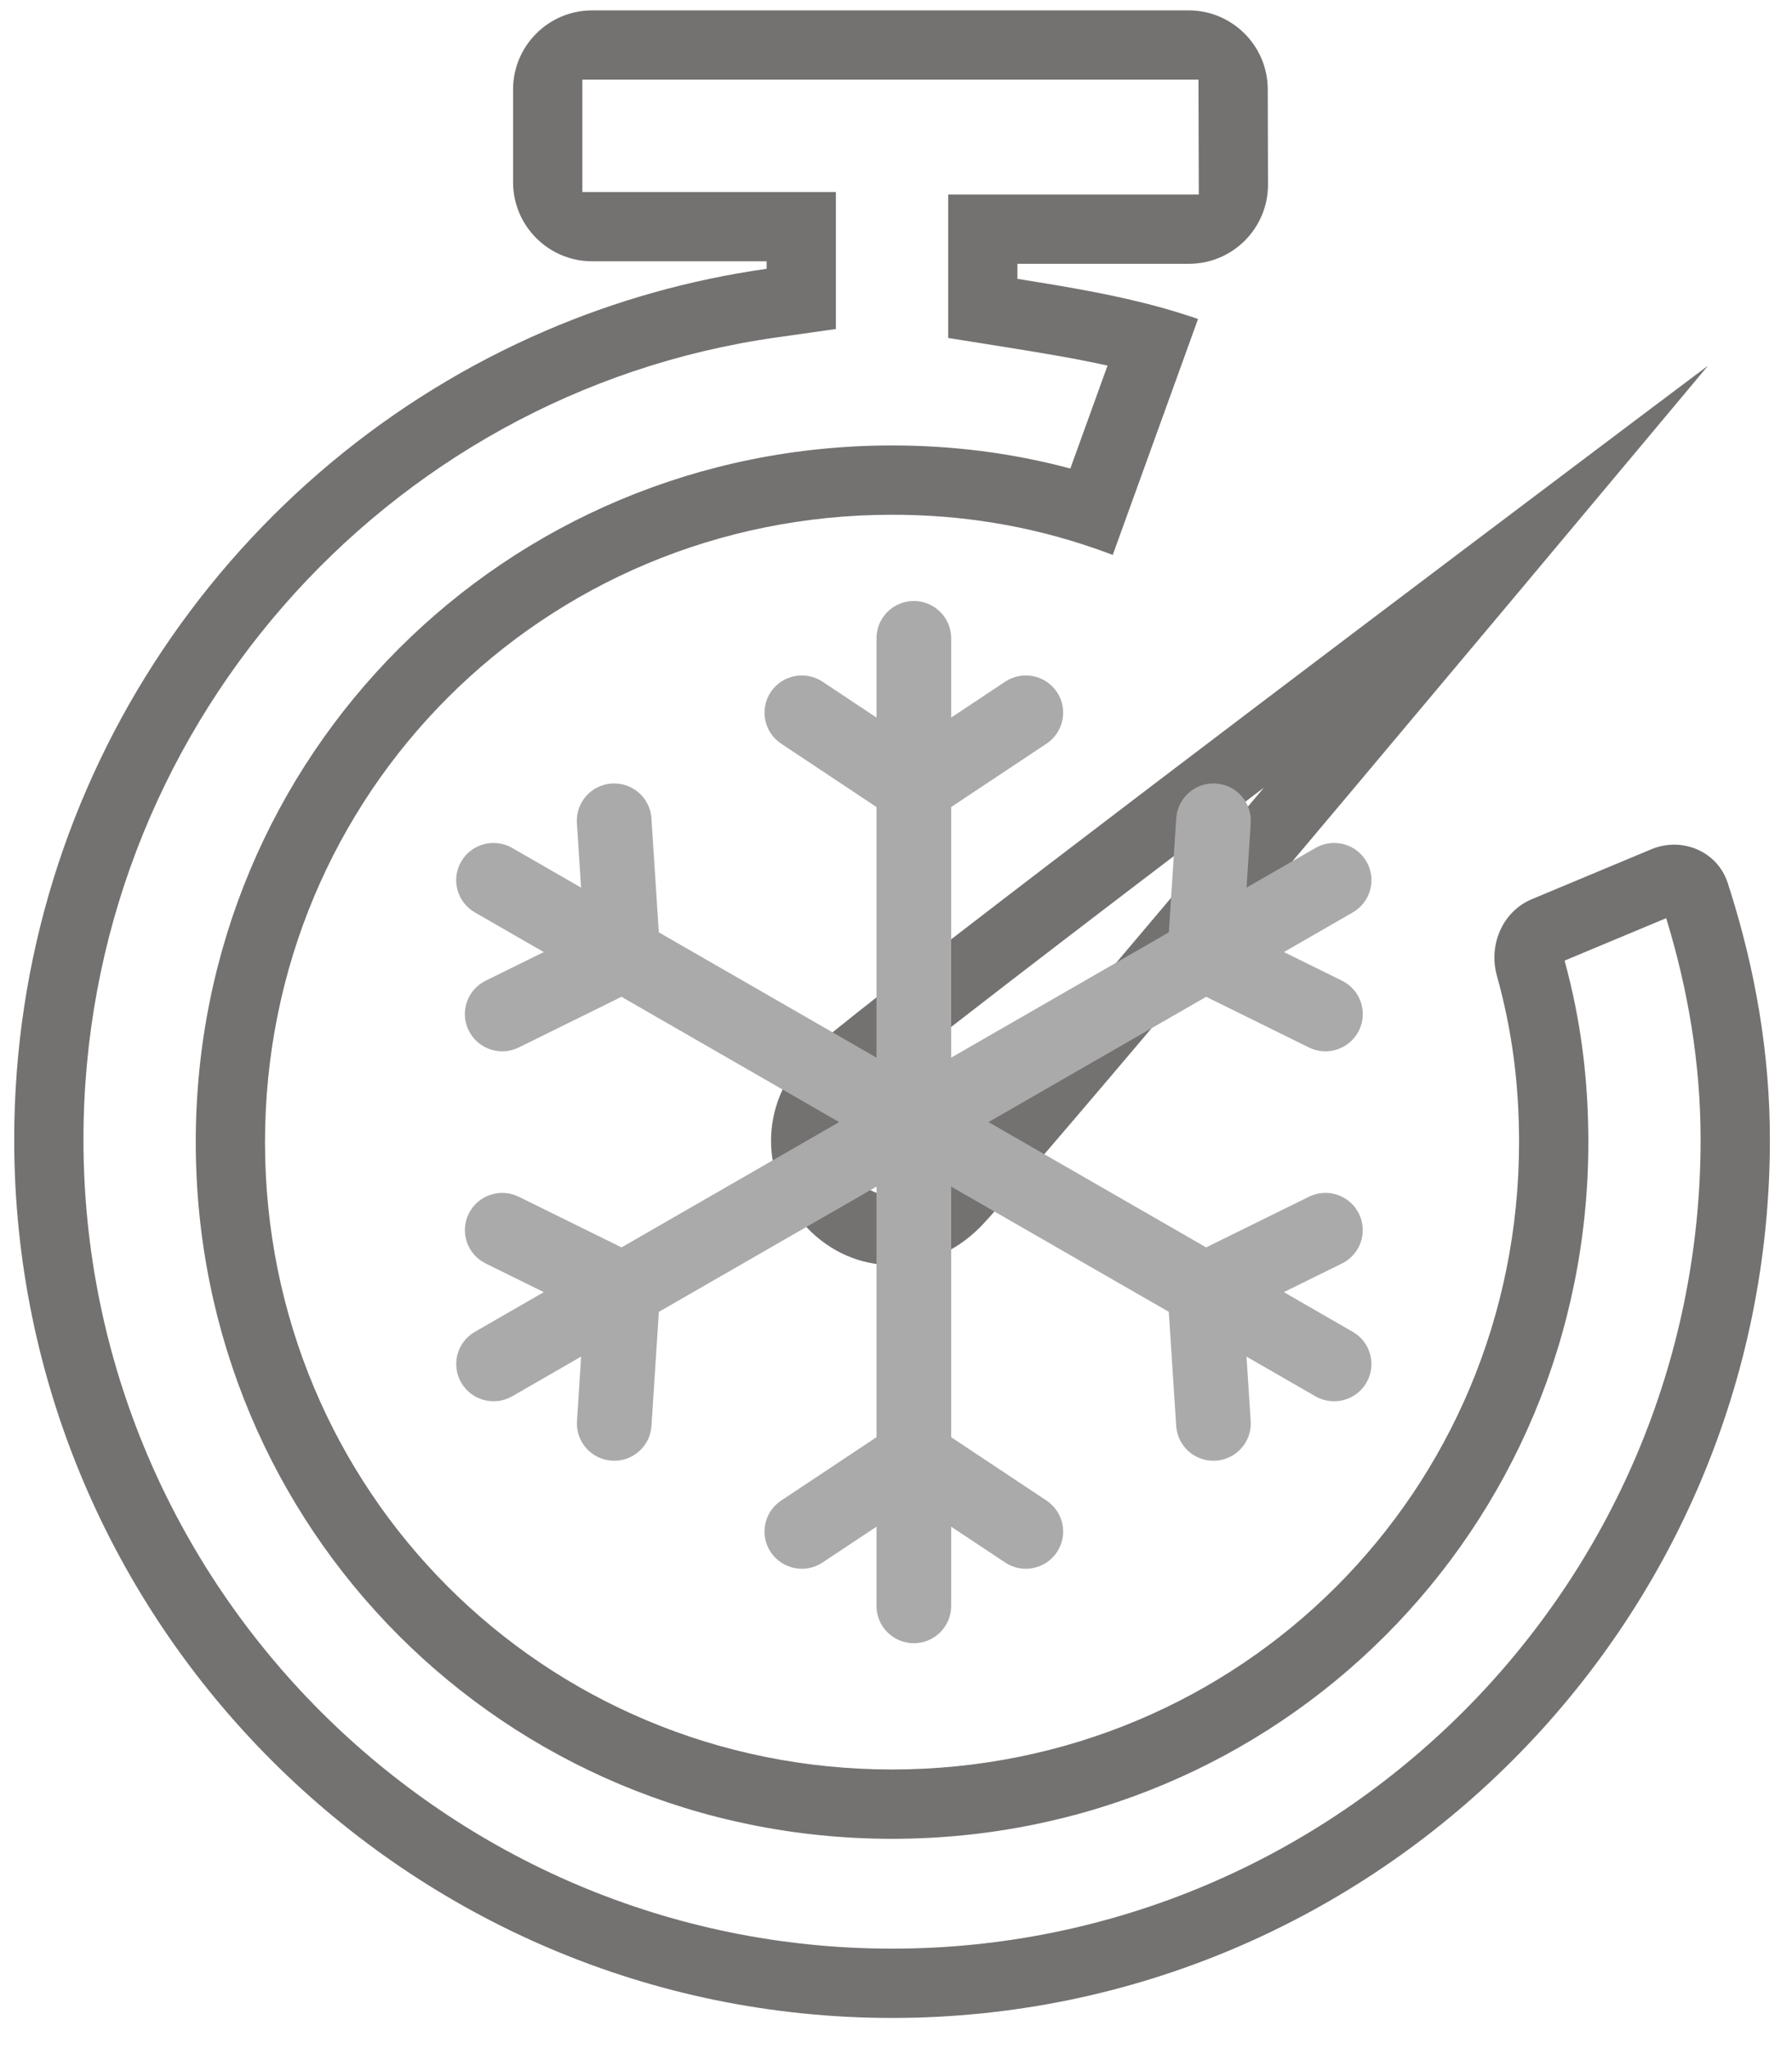 <svg width="42" height="48" viewBox="0 0 42 48" fill="none" xmlns="http://www.w3.org/2000/svg">
<g id="Vector">
<path fill-rule="evenodd" clip-rule="evenodd" d="M29.719 4.319C29.722 5.346 28.891 6.18 27.864 6.18H23.846V6.532C24.758 6.678 25.648 6.824 26.514 7.026C27.044 7.15 27.566 7.295 28.079 7.473L26.08 12.999C25.935 12.944 25.789 12.891 25.644 12.841C24.084 12.304 22.52 12.058 20.907 12.058C12.736 12.058 6.211 18.583 6.211 26.754C6.211 34.925 12.736 41.45 20.907 41.45C29.078 41.45 35.603 34.925 35.603 26.754C35.603 25.39 35.438 24.124 35.084 22.859C34.882 22.136 35.212 21.352 35.905 21.062L38.703 19.894C39.422 19.594 40.252 19.941 40.493 20.682C40.514 20.748 40.535 20.814 40.556 20.879C41.127 22.693 41.482 24.641 41.482 26.695C41.482 38.041 32.253 47.27 20.907 47.27C9.562 47.27 0.333 38.041 0.333 26.695C0.333 18.225 5.456 10.897 12.797 7.744C14.423 7.046 16.157 6.553 17.968 6.297V6.121H13.88C12.856 6.121 12.025 5.29 12.025 4.266V2.098C12.025 1.073 12.856 0.243 13.88 0.243H27.858C28.88 0.243 29.71 1.07 29.713 2.092L29.719 4.319ZM28.097 4.557L28.089 1.866H13.649V4.498H19.591V7.707L18.195 7.905C9 9.203 1.956 17.161 1.956 26.695C1.956 37.144 10.458 45.647 20.907 45.647C31.356 45.647 39.858 37.144 39.858 26.695C39.858 24.882 39.554 23.146 39.051 21.508L36.67 22.502C37.049 23.886 37.227 25.273 37.227 26.754C37.227 35.822 29.975 43.074 20.907 43.074C11.84 43.074 4.588 35.822 4.588 26.754C4.588 17.687 11.84 10.435 20.907 10.435C22.321 10.435 23.708 10.607 25.086 10.975L25.958 8.564C25.221 8.401 24.44 8.271 23.59 8.135L22.223 7.917V4.557H28.097ZM34.309 12.873C28.309 17.397 19.634 23.972 18.909 24.697C17.792 25.872 17.792 27.577 18.909 28.753C20.026 29.929 21.789 29.929 22.965 28.753C23.726 27.992 30.648 19.764 35.434 14.057C38.039 10.95 40.012 8.59 40.012 8.59V8.58C40.012 8.58 40.01 8.582 40.006 8.585C40.004 8.586 40.002 8.588 39.999 8.59C39.801 8.738 37.413 10.531 34.309 12.873ZM29.623 18.45C27.473 20.081 25.368 21.684 23.667 22.994C22.654 23.774 21.788 24.446 21.143 24.956C20.82 25.212 20.558 25.423 20.362 25.584C20.264 25.665 20.187 25.73 20.13 25.779C20.096 25.809 20.075 25.828 20.064 25.838C19.564 26.384 19.571 27.093 20.085 27.635C20.546 28.12 21.258 28.164 21.817 27.605C22.05 27.372 23.201 26.04 24.887 24.055C26.254 22.448 27.922 20.471 29.623 18.45Z" fill="#747171" style="mix-blend-mode:color-dodge"/>
<path d="M21.418 14.078C21.901 14.078 22.293 14.469 22.293 14.95V16.809L23.558 15.969C23.959 15.702 24.503 15.81 24.771 16.21C25.039 16.611 24.93 17.152 24.528 17.42L22.293 18.905V24.775L27.395 21.84L27.568 19.168C27.599 18.688 28.015 18.323 28.497 18.354C28.98 18.385 29.345 18.8 29.314 19.28L29.216 20.792L30.832 19.863C31.25 19.622 31.785 19.765 32.027 20.182C32.268 20.599 32.125 21.132 31.706 21.373L30.091 22.302L31.454 22.973C31.887 23.187 32.064 23.71 31.85 24.141C31.636 24.573 31.111 24.75 30.678 24.537L28.27 23.35L23.168 26.285L28.269 29.22L30.677 28.034C31.11 27.82 31.635 27.997 31.849 28.429C32.063 28.861 31.886 29.384 31.453 29.597L30.09 30.268L31.705 31.198C32.124 31.438 32.267 31.971 32.026 32.389C31.784 32.806 31.249 32.948 30.83 32.708L29.215 31.779L29.313 33.29C29.344 33.77 28.979 34.185 28.496 34.216C28.014 34.247 27.598 33.883 27.567 33.402L27.394 30.73L22.293 27.796V33.666L24.528 35.151C24.93 35.418 25.039 35.959 24.771 36.36C24.503 36.76 23.959 36.869 23.558 36.602L22.293 35.762V37.62C22.293 38.101 21.901 38.492 21.418 38.492C20.935 38.492 20.543 38.101 20.543 37.62V35.762L19.278 36.602C18.876 36.869 18.333 36.76 18.065 36.36C17.797 35.959 17.906 35.418 18.308 35.151L20.543 33.666V27.796L15.442 30.73L15.269 33.402C15.238 33.883 14.822 34.247 14.339 34.216C13.857 34.185 13.492 33.77 13.523 33.29L13.62 31.778L12.005 32.708C11.587 32.948 11.052 32.805 10.81 32.389C10.569 31.971 10.712 31.438 11.13 31.198L12.745 30.268L11.383 29.597C10.95 29.384 10.772 28.86 10.987 28.429C11.201 27.997 11.726 27.82 12.159 28.034L14.567 29.22L19.668 26.285L14.566 23.35L12.158 24.537C11.724 24.75 11.2 24.573 10.986 24.141C10.771 23.71 10.949 23.187 11.382 22.973L12.744 22.302L11.129 21.373C10.711 21.132 10.567 20.599 10.809 20.182C11.051 19.765 11.586 19.622 12.004 19.863L13.619 20.792L13.521 19.28C13.49 18.8 13.856 18.385 14.338 18.354C14.821 18.323 15.237 18.688 15.268 19.168L15.441 21.84L20.543 24.775V18.905L18.308 17.42C17.906 17.152 17.797 16.611 18.065 16.21C18.333 15.81 18.876 15.702 19.278 15.969L20.543 16.809V14.95C20.543 14.469 20.935 14.078 21.418 14.078Z" fill="#AAAAAA"/>
</g>
</svg>
